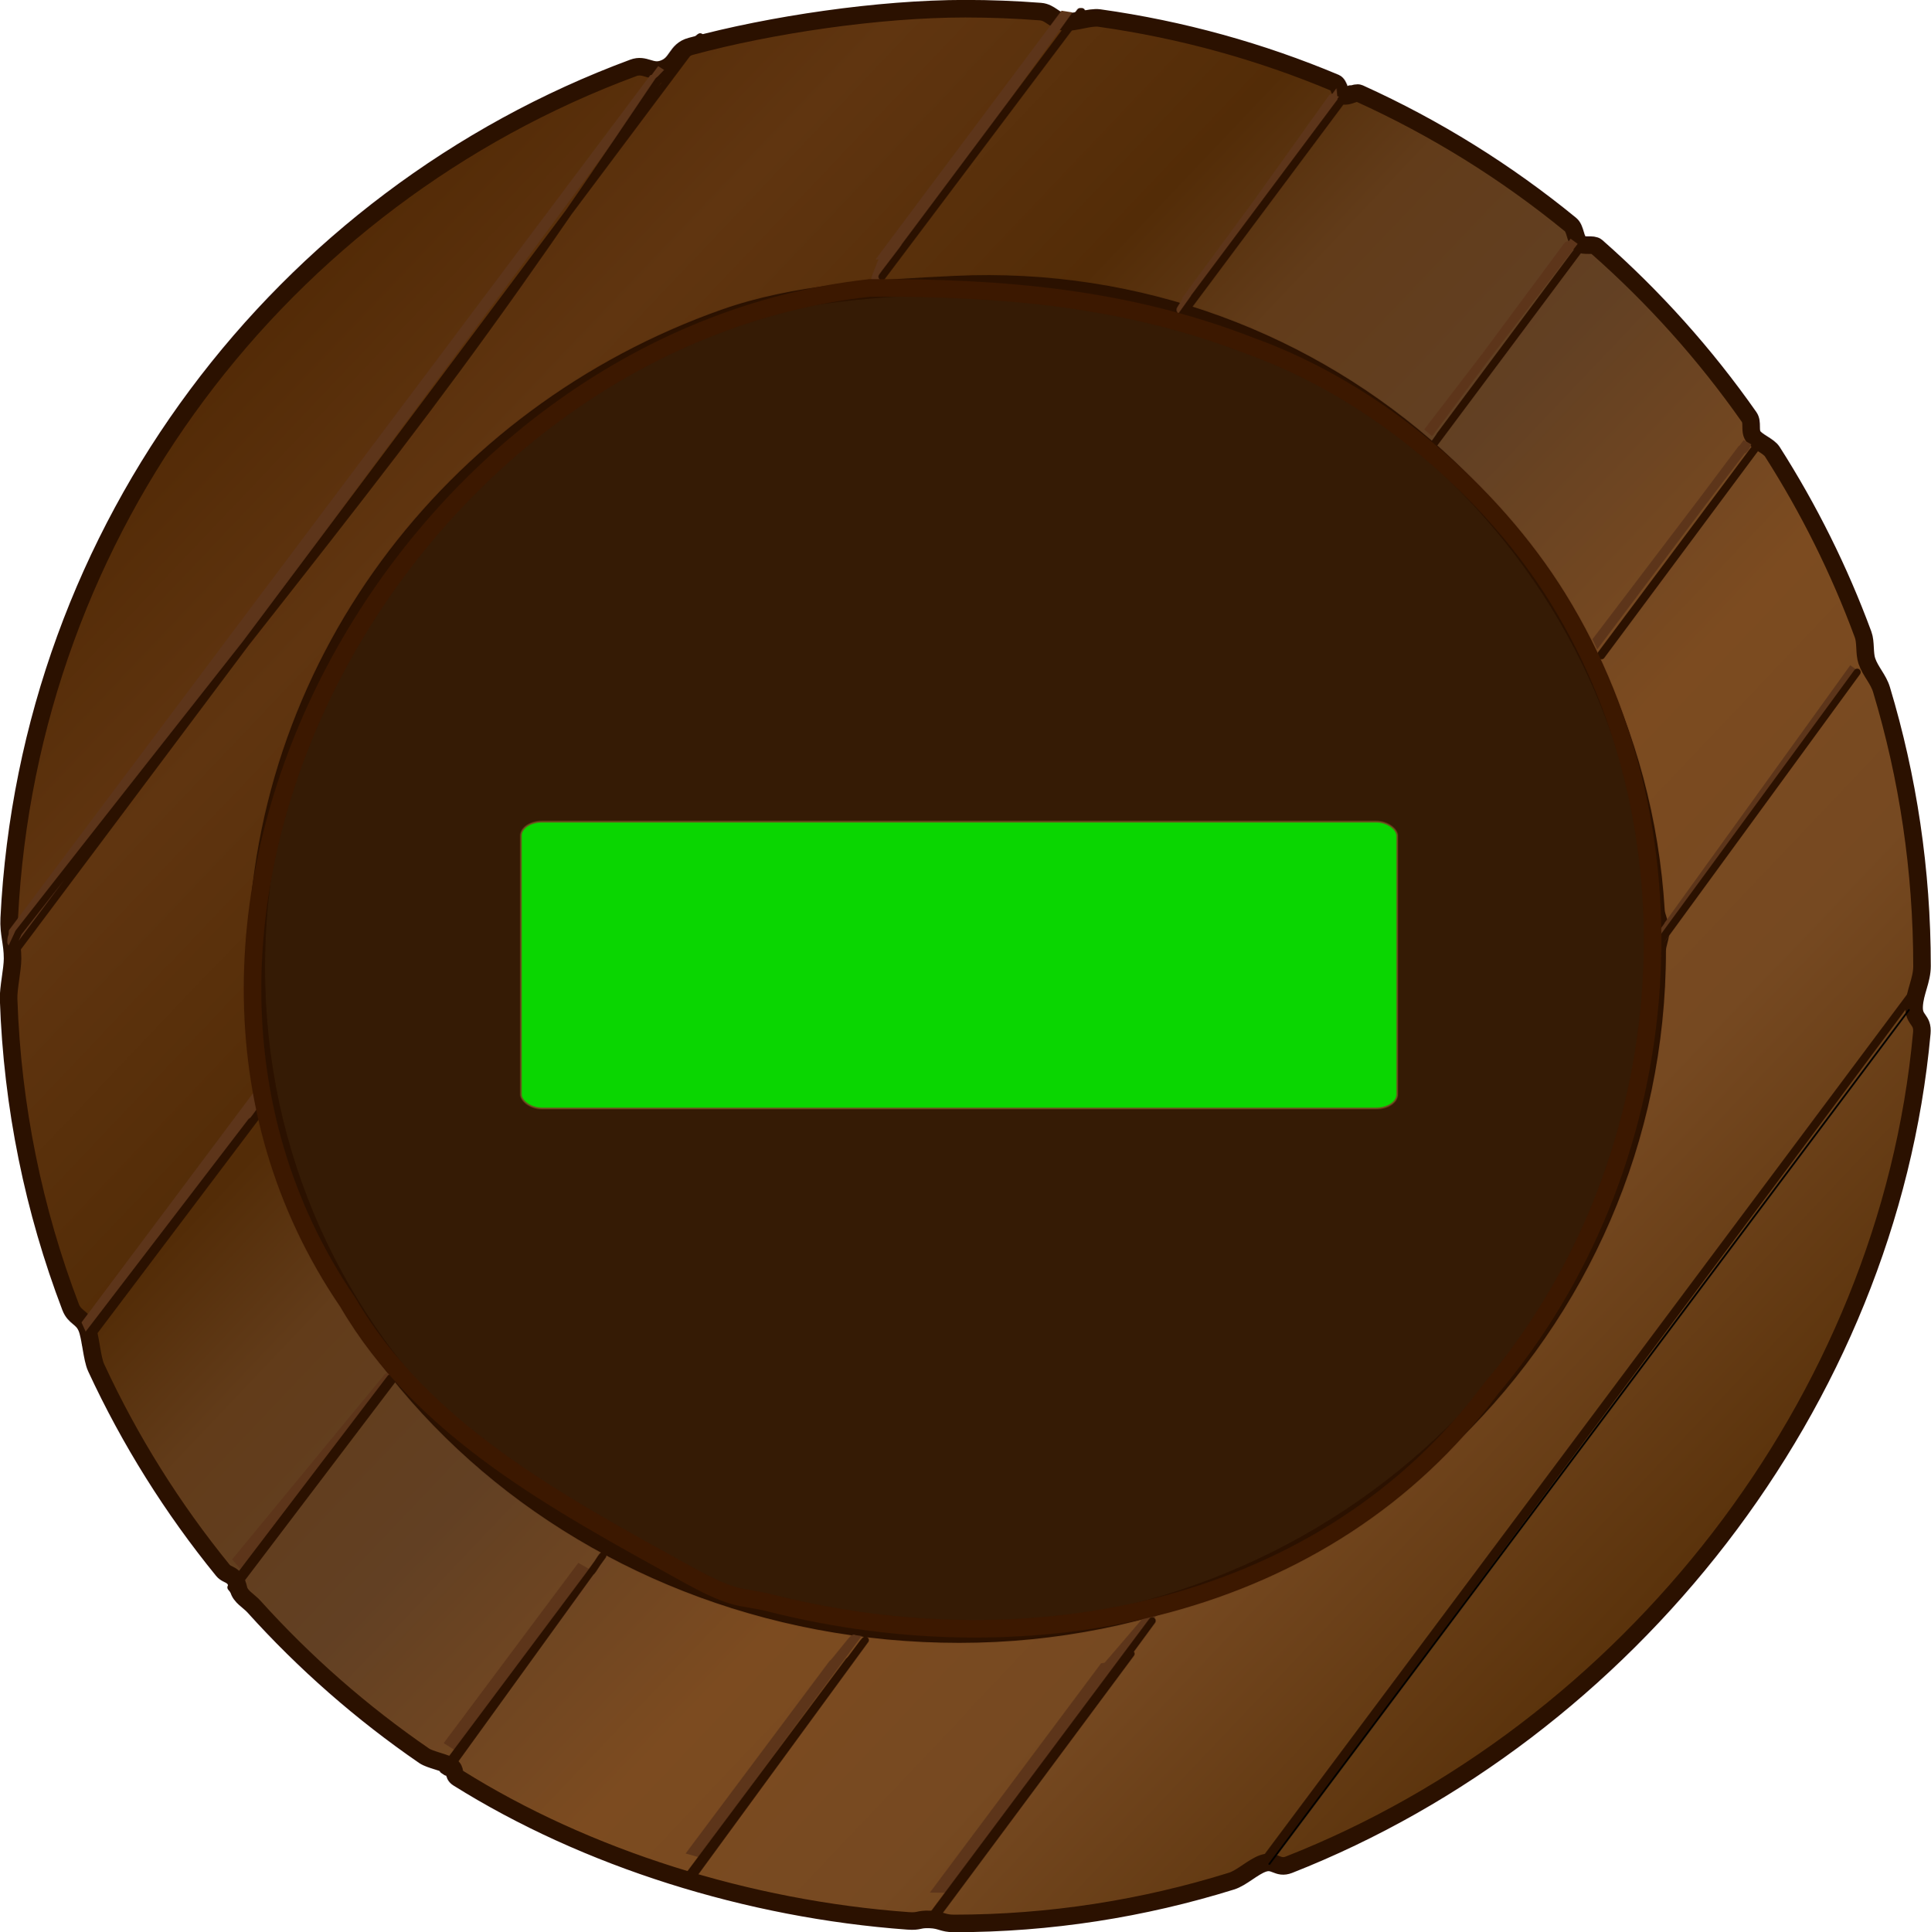 <?xml version="1.0" encoding="UTF-8" standalone="no"?>
<!-- Created with Inkscape (http://www.inkscape.org/) -->

<svg
   xmlns:dc="http://purl.org/dc/elements/1.1/"
   xmlns:cc="http://creativecommons.org/ns#"
   xmlns:rdf="http://www.w3.org/1999/02/22-rdf-syntax-ns#"
   xmlns:svg="http://www.w3.org/2000/svg"
   xmlns="http://www.w3.org/2000/svg"
   xmlns:xlink="http://www.w3.org/1999/xlink"
   version="1.1"
   width="110.065"
   height="110.125"
   id="svg2">
  <defs
     id="defs4">
    <linearGradient
       id="linearGradient4264">
      <stop
         id="stop4266"
         style="stop-color:#512905;stop-opacity:1"
         offset="0" />
      <stop
         id="stop4268"
         style="stop-color:#603510;stop-opacity:1"
         offset="0.148" />
      <stop
         id="stop4270"
         style="stop-color:#532c07;stop-opacity:1"
         offset="0.307" />
      <stop
         id="stop4272"
         style="stop-color:#623c1a;stop-opacity:1"
         offset="0.388" />
      <stop
         id="stop4274"
         style="stop-color:#624023;stop-opacity:1"
         offset="0.503" />
      <stop
         id="stop4276"
         style="stop-color:#7c4b20;stop-opacity:1"
         offset="0.663" />
      <stop
         id="stop4278"
         style="stop-color:#764921;stop-opacity:1"
         offset="0.797" />
      <stop
         id="stop4280"
         style="stop-color:#573009;stop-opacity:1"
         offset="1" />
    </linearGradient>
    <linearGradient
       id="linearGradient3938">
      <stop
         id="stop3940"
         style="stop-color:#904a1a;stop-opacity:1"
         offset="0" />
      <stop
         id="stop3942"
         style="stop-color:#ffe6d5;stop-opacity:0"
         offset="1" />
    </linearGradient>
    <linearGradient
       id="linearGradient3034">
      <stop
         id="stop3036"
         style="stop-color:#512905;stop-opacity:1"
         offset="0" />
      <stop
         id="stop3836"
         style="stop-color:#300b02;stop-opacity:1"
         offset="0.148" />
      <stop
         id="stop3834"
         style="stop-color:#532c07;stop-opacity:1"
         offset="0.27" />
      <stop
         id="stop3832"
         style="stop-color:#824f22;stop-opacity:1"
         offset="0.388" />
      <stop
         id="stop3830"
         style="stop-color:#885527;stop-opacity:1"
         offset="0.503" />
      <stop
         id="stop3828"
         style="stop-color:#7c4b20;stop-opacity:1"
         offset="0.663" />
      <stop
         id="stop3826"
         style="stop-color:#855325;stop-opacity:1"
         offset="0.797" />
      <stop
         id="stop3038"
         style="stop-color:#573009;stop-opacity:1"
         offset="1" />
    </linearGradient>
    <filter
       x="-0.15"
       y="-0.15"
       width="1.3"
       height="1.3"
       color-interpolation-filters="sRGB"
       id="filter4220">
      <feTurbulence
         id="feTurbulence4222"
         type="fractalNoise"
         baseFrequency="0.04"
         numOctaves="5"
         seed="0"
         result="result4" />
      <feDisplacementMap
         in2="result4"
         scale="10"
         xChannelSelector="R"
         yChannelSelector="G"
         in="SourceGraphic"
         result="result3"
         id="feDisplacementMap4224" />
      <feDiffuseLighting
         id="feDiffuseLighting4226"
         lighting-color="#e9e6d7"
         diffuseConstant="1"
         surfaceScale="2"
         result="result1"
         in="result4">
        <feDistantLight
           id="feDistantLight4228"
           azimuth="235"
           elevation="40" />
      </feDiffuseLighting>
      <feComposite
         in2="result1"
         operator="in"
         in="result3"
         result="result2"
         id="feComposite4230" />
      <feComposite
         in2="result1"
         operator="arithmetic"
         k1="1.7"
         k2="0"
         k3="0"
         k4="0"
         result="result5"
         id="feComposite4232" />
      <feBlend
         in2="result3"
         mode="normal"
         in="result5"
         id="feBlend4234" />
    </filter>
    <linearGradient
       x1="233.975"
       y1="252.319"
       x2="315.626"
       y2="329.853"
       id="linearGradient4256"
       xlink:href="#linearGradient3034"
       gradientUnits="userSpaceOnUse"
       gradientTransform="translate(0.686,0.343)" />
    <linearGradient
       x1="233.975"
       y1="252.319"
       x2="315.626"
       y2="329.853"
       id="linearGradient4262"
       xlink:href="#linearGradient4264"
       gradientUnits="userSpaceOnUse"
       gradientTransform="translate(0.686,0.343)" />
    <linearGradient
       x1="233.975"
       y1="252.319"
       x2="315.626"
       y2="329.853"
       id="linearGradient4292"
       xlink:href="#linearGradient4264"
       gradientUnits="userSpaceOnUse"
       gradientTransform="translate(0.686,0.343)" />
  </defs>
  <g
     transform="translate(-222.873,-234.312)"
     id="layer1">
    <g
       id="g4284">
      <path
         d="M 271.875,250.531 C 246.19,253.458 229.157,286.83 243.719,308.875 247.854,316.199 255.122,321.843 262.319,325.953 265.072,327.525 265.438,325.611 267.043,326.031 281.599,329.841 298.27,326.09 307.344,313.469 322.174,295.323 316.408,262.818 293.578,254.362 286.732,251.605 279.239,250.494 271.875,250.531 z"
         transform="matrix(1.071,0,0,1.142,-20.246,-40.764)"
         id="path3018"
         style="fill:#351b05;fill-opacity:1;fill-rule:evenodd;stroke:none" />
      <path
         d="M 277.894,234.808 C 272.957,234.808 266.8,235.721 262.251,236.952 261.364,237.191 261.516,237.967 260.648,238.25 259.968,238.472 259.637,237.934 258.97,238.181 238.979,245.578 224.499,264.353 223.399,286.638 223.354,287.543 223.589,288.025 223.589,288.941 223.589,289.572 223.343,290.629 223.364,291.254 223.573,297.414 224.804,303.315 226.893,308.794 227.132,309.422 227.554,309.358 227.816,309.974 228.043,310.51 228.107,311.727 228.351,312.254 230.276,316.414 232.711,320.291 235.573,323.805 235.869,324.168 236.255,323.926 236.473,324.881 236.572,325.311 237.052,325.547 237.347,325.875 240.232,329.077 243.491,331.936 247.055,334.383 247.379,334.605 248.241,334.76 248.57,334.976 248.883,335.18 248.661,335.446 248.978,335.645 256.296,340.228 265.528,343.124 274.628,343.787 275.311,343.837 275.183,343.681 275.872,343.705 276.522,343.728 276.596,343.933 277.251,343.933 282.724,343.933 288.036,343.086 293.067,341.521 293.655,341.337 294.283,340.716 294.863,340.513 295.536,340.278 295.688,340.845 296.349,340.585 315.625,333 330.482,314.318 332.414,293.191 332.489,292.374 331.939,292.492 331.976,291.665 332.013,290.854 332.426,290.19 332.426,289.37 332.426,283.893 331.619,278.604 330.118,273.616 329.936,273.01 329.485,272.579 329.282,271.981 329.131,271.535 329.231,270.92 329.069,270.479 327.713,266.803 325.972,263.313 323.896,260.058 323.677,259.713 323.024,259.5 322.797,259.161 322.583,258.841 322.794,258.394 322.573,258.079 320.067,254.504 317.144,251.243 313.873,248.367 313.677,248.195 313.136,248.366 312.937,248.196 312.643,247.945 312.69,247.355 312.391,247.11 308.742,244.124 304.699,241.602 300.351,239.634 300.126,239.532 299.686,239.86 299.459,239.761 299.229,239.661 299.213,239.134 298.982,239.037 294.745,237.257 290.235,235.998 285.533,235.339 284.984,235.262 284.088,235.622 283.534,235.561 282.97,235.499 282.747,235.018 282.178,234.973 280.765,234.864 279.336,234.808 277.894,234.808 z M 277.293,250.533 C 298.459,249.526 316.029,265.768 317.263,286.207 317.284,286.56 317.515,286.978 317.526,287.333 317.54,287.744 317.332,288.092 317.332,288.506 317.332,310.012 299.53,327.444 277.551,327.444 255.572,327.444 237.481,310.976 237.481,289.471 237.481,272.386 248.609,257.922 264.173,252.427 268.201,251.006 272.845,250.745 277.293,250.533 z"
         id="path4251"
         style="fill:url(#linearGradient4292);fill-opacity:1;fill-rule:evenodd;stroke:#2b1100;stroke-width:1px;stroke-linecap:butt;stroke-linejoin:miter;stroke-opacity:1" />
      <path
         d="M 283.494,235.182 273.306,248.807 C 273.358,248.803 272.742,250.203 272.793,250.199 L 283.556,235.213 C 283.534,235.21 283.516,235.184 283.494,235.182 z M 260.589,238.227 C 260.078,239.137 260.255,238.758 260.089,238.812 L 223.623,287.424 C 223.606,287.818 223.546,287.611 223.538,288.006 223.54,288.069 224.115,287.488 224.116,287.551 z M 298.873,240.004 290.676,251.147 C 290.698,251.153 290.146,251.999 290.168,252.005 L 298.818,239.907 C 298.806,239.901 298.928,240.524 298.873,240.004 z M 312.595,248.068 304.4,258.744 C 304.422,258.762 304.44,258.788 304.462,258.807 L 312.241,248.313 C 312.229,248.304 312.263,248.549 312.595,248.068 z M 322.463,259.544 313.931,270.775 C 313.941,270.796 313.952,270.817 313.962,270.838 L 322.151,259.918 C 322.143,259.906 322.257,260.07 322.463,259.544 z M 328.541,272.371 318.724,285.989 317.986,287.012 C 317.745,287.882 317.257,288.025 317.258,288.045 z M 237.275,297.057 227.806,309.713 C 227.857,309.827 227.91,309.943 227.962,310.057 L 237.337,297.432 C 237.329,297.39 237.57,297.177 237.563,297.135 237.548,297.053 237.289,297.139 237.275,297.057 z M 244.976,312.815 236.431,323.182 C 236.475,323.232 236.512,323.288 236.556,323.338 L 245.07,312.971 C 245.07,312.971 244.972,312.764 244.976,312.815 z M 255.9,323.713 248.525,333.588 C 248.589,333.628 248.648,333.673 248.712,333.713 L 256.087,323.807 C 256.027,323.771 255.96,323.748 255.9,323.713 z M 270.337,329.15 262.369,339.807 C 262.441,339.828 262.514,339.848 262.587,339.869 L 271.554,327.724 C 271.492,327.712 270.399,329.162 270.337,329.15 z M 285.962,329.307 C 285.899,329.314 285.837,329.327 285.775,329.338 L 276.369,341.932 C 276.453,341.933 276.534,341.93 276.619,341.932 L 288.437,326.437 C 288.417,326.441 285.983,329.304 285.962,329.307 z"
         id="path3856"
         style="fill:none;stroke:#5d351a;stroke-width:0.5;stroke-linecap:round;stroke-linejoin:miter;stroke-miterlimit:4;stroke-opacity:1;stroke-dasharray:none" />
      <path
         d="M 284.438,234.969 274.438,248.344 C 274.49,248.342 273.086,250.104 273.138,250.103 L 284.531,234.969 C 284.5,234.965 284.468,234.973 284.438,234.969 z M 262.781,236.406 C 262.635,236.446 260.545,238.854 260.399,238.895 247.613,257.919 245.417,260.005 223.93,287.454 222.656,290.175 223.745,288.15 223.752,288.504 L 248.612,255.32 z M 299.812,239.375 290.938,251.25 C 290.96,251.257 290.008,252.548 290.03,252.555 L 299.844,239.406 C 299.831,239.4 299.825,239.381 299.812,239.375 z M 313.188,248.062 304.938,259.125 C 304.954,259.139 304.569,259.641 304.585,259.655 L 313.219,248.094 C 313.208,248.084 313.199,248.072 313.188,248.062 z M 323.094,259.594 314.125,271.594 C 314.139,271.624 314.143,271.657 314.156,271.688 L 323.125,259.625 C 323.117,259.613 323.102,259.606 323.094,259.594 z M 328.732,272.618 317.375,288.125 C 317.375,288.146 317.406,288.106 317.406,288.127 z M 331.719,291.125 294.656,340.719 C 294.75,340.687 294.844,340.657 294.938,340.625 L 331.688,291.25 C 331.689,291.208 331.717,291.167 331.719,291.125 z M 237.188,298.219 227.749,310.541 C 229.344,308.682 227.682,310.771 227.734,310.884 L 237.85,297.479 C 237.821,297.354 237.216,298.343 237.188,298.219 z M 245.124,312.845 236.031,324.781 C 236.075,324.832 236.112,324.887 236.156,324.938 L 245.217,313.001 C 245.217,313.001 245.246,312.807 245.124,312.845 z M 256.562,323.906 248.125,335.188 C 248.189,335.228 248.249,335.272 248.312,335.312 L 257.233,322.971 C 257.18,322.942 256.615,323.936 256.562,323.906 z M 287.344,328.562 C 287.27,328.579 287.199,328.609 287.125,328.625 L 288.549,326.684 275.969,343.531 C 276.053,343.533 276.135,343.53 276.219,343.531 z M 271.25,328.969 261.969,341.406 C 262.042,341.427 262.115,341.448 262.188,341.469 L 272.197,327.787 C 272.124,327.776 271.322,328.98 271.25,328.969 z"
         id="path3838"
         style="fill:none;stroke:#2b1100;stroke-width:0.4;stroke-linecap:round;stroke-linejoin:round;stroke-miterlimit:4;stroke-opacity:1;stroke-dasharray:none" />
      <path
         d="M 272.442,250.721 C 245.925,253.646 227.653,286.488 242.687,308.522 246.956,315.843 254.632,319.94 262.062,324.048 264.904,325.62 265.111,325.251 266.767,325.67 281.795,329.478 298.492,326.072 307.859,313.457 318.483,300.872 320.146,282.069 311.665,268.388 307.923,262.353 301.377,256.623 294.162,254.035 287.094,251.28 280.045,250.684 272.442,250.721 z"
         id="path4260"
         style="fill:none;stroke:#3c1800;stroke-width:1px;stroke-linecap:butt;stroke-linejoin:miter;stroke-opacity:1" />
      <path
         d="M 331.679,291.873 295.227,340.546"
         id="path4282"
         style="fill:none;stroke:#000000;stroke-width:0.1;stroke-linecap:round;stroke-linejoin:round;stroke-miterlimit:4;stroke-opacity:1;stroke-dasharray:none" />
    </g>
  </g>
  <rect
     width="49.947"
     height="16.342"
     rx="1.2"
     ry="0.8"
     x="29.692"
     y="46.829"
     id="rect3022"
     style="opacity:0.817;fill:#00ff00;fill-opacity:1;fill-rule:nonzero;stroke:#764921;stroke-width:0.1;stroke-linecap:round;stroke-linejoin:round;stroke-miterlimit:4;stroke-opacity:1;stroke-dasharray:none;stroke-dashoffset:0" />
</svg>
